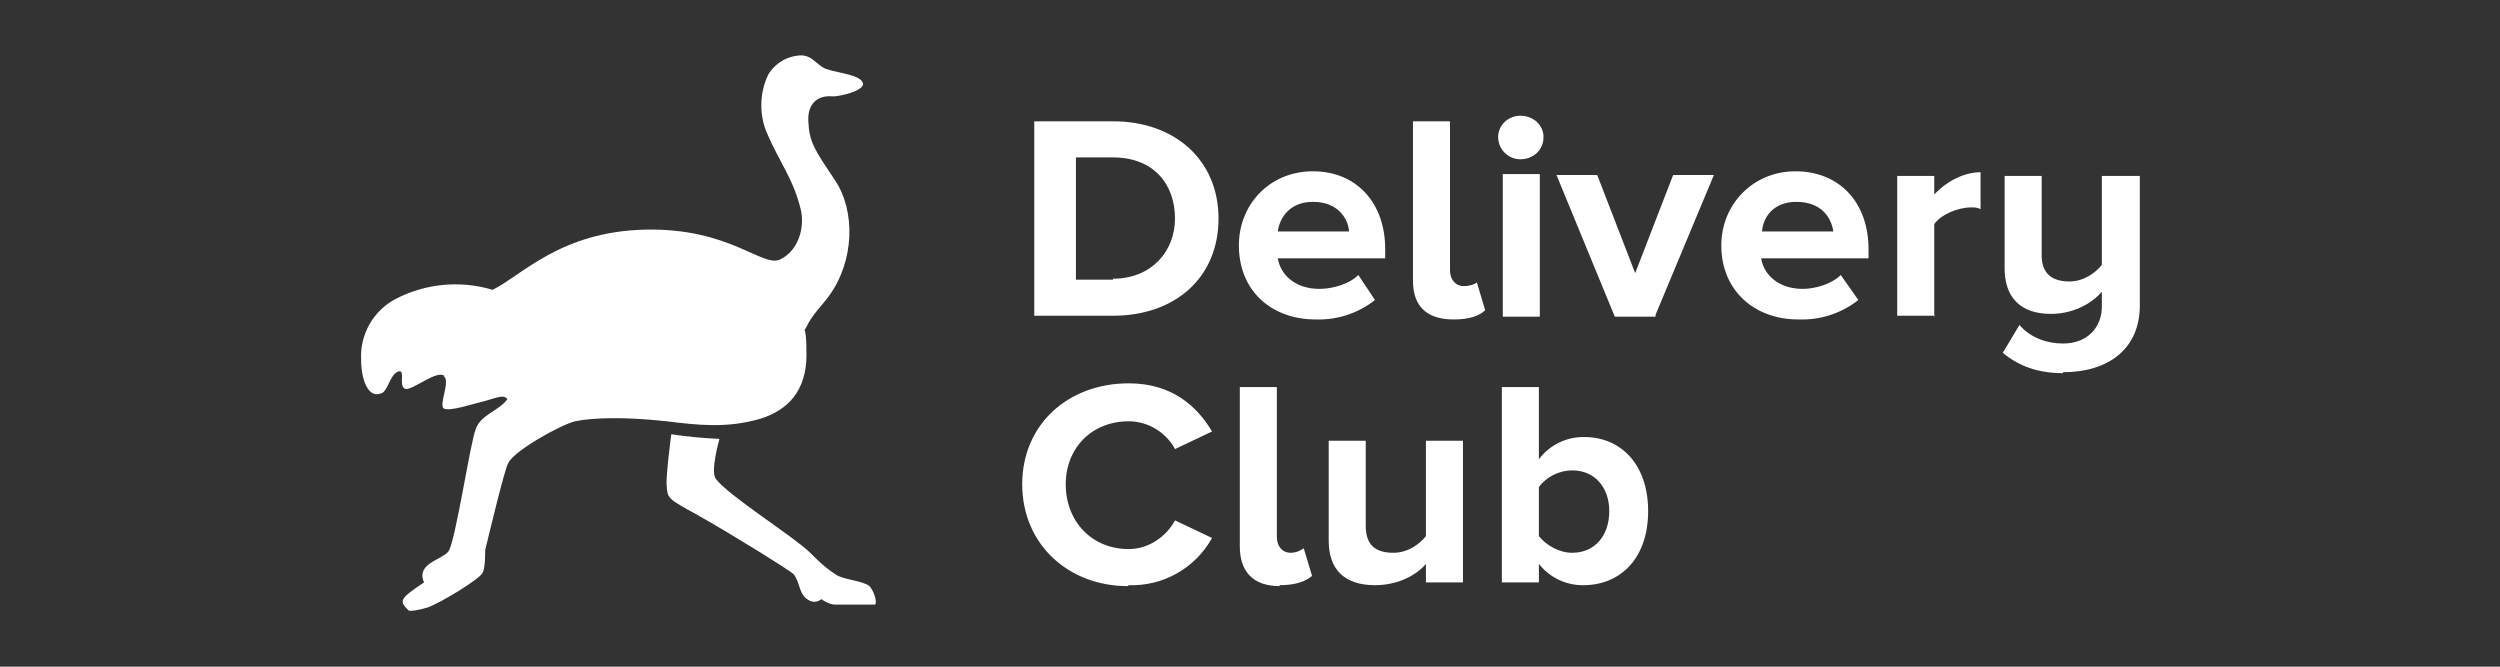 <svg width="240" height="64" viewBox="0 0 240 64" fill="none" xmlns="http://www.w3.org/2000/svg">
<rect x="0" y="0" width="240" height="64" fill="#333333" stroke="none"/>
<path d="M64 46.578C63.911 45.689 64.445 41.689 64.445 41.689C65.976 41.92 67.519 42.068 69.067 42.133C69.067 42.133 68.178 45.245 68.711 45.956C69.867 47.556 76.267 51.556 77.778 53.067C78.489 53.778 79.2 54.489 80.178 55.111C80.8 55.645 82.845 55.733 83.467 56.267C83.822 56.622 84.267 57.778 84 58.044H80.178C79.556 58.044 78.844 57.511 78.844 57.511C78.844 57.511 78.4 57.956 77.778 57.689C76.622 57.156 76.889 56 76.178 55.111C75.822 54.756 70.4 51.378 66.933 49.422C64 47.822 64.089 47.822 64 46.578ZM42.667 36.089C41.956 35.467 39.556 37.511 38.933 37.333C38.222 37.156 38.933 35.556 38.311 35.645C37.422 35.822 37.245 37.689 36.533 37.778C35.378 38.222 34.667 36.533 34.667 34.489C34.612 33.313 34.893 32.147 35.475 31.124C36.057 30.101 36.917 29.265 37.956 28.711C40.832 27.209 44.181 26.89 47.289 27.822C50.045 26.489 53.778 22.222 61.956 22.044C70.133 21.867 73.245 25.778 74.933 24.889C76.711 24 77.245 21.778 76.889 20.178C76.178 17.156 74.756 15.467 73.6 12.711C72.889 11.022 72.889 8.889 73.778 7.111C74.222 6.4 75.111 5.511 76.622 5.333C78.044 5.156 78.4 6.4 79.467 6.667C80.533 7.022 82.667 7.2 82.844 8C83.022 8.711 80.445 9.333 79.822 9.244C78.4 9.156 77.511 10.044 77.6 11.645C77.689 13.689 78.222 14.4 80.178 17.333C82.133 20.267 82.044 25.067 79.556 28.445C78.845 29.422 77.956 30.222 77.422 31.378C76.978 32.267 77.422 30.489 77.422 34.044C77.422 37.6 75.556 39.378 73.067 40.178C69.778 41.156 66.933 40.8 64 40.444C60 40 56.889 40.089 55.2 40.444C53.778 40.8 49.333 43.289 48.8 44.444C48.445 44.978 46.933 51.378 46.578 52.8C46.578 53.333 46.578 54.578 46.311 55.022C45.956 55.645 42.311 57.867 41.067 58.311C40.533 58.489 39.289 58.756 39.2 58.578C38.311 57.689 38.311 57.511 40.711 55.911C39.911 54.133 42.311 53.778 43.022 52.978C43.733 52.089 45.156 42.311 45.689 41.156C46.133 39.822 48 39.378 48.711 38.311C48.356 37.867 47.822 38.133 46.578 38.489C45.422 38.756 43.111 39.556 42.578 39.2C42.133 38.756 43.289 36.533 42.578 36.089H42.667ZM106.845 30.311H99.289V11.645H106.845C112.8 11.645 116.978 15.378 116.978 20.978C116.978 26.667 112.8 30.311 106.845 30.311ZM106.845 26.756C110.578 26.756 112.8 24.089 112.8 20.978C112.8 17.689 110.756 15.111 106.845 15.111H103.289V26.845H106.845V26.756ZM126.311 30.667C122.045 30.667 118.933 27.911 118.933 23.556C118.933 19.645 121.867 16.445 126.045 16.445C130.222 16.445 132.978 19.467 132.978 23.911V24.8H122.667C122.933 26.4 124.356 27.733 126.667 27.733C127.911 27.733 129.511 27.289 130.4 26.4L132 28.8C130.384 30.075 128.369 30.736 126.311 30.667ZM129.511 22.222C129.422 20.978 128.445 19.378 126.045 19.378C123.822 19.378 122.845 20.889 122.667 22.222H129.511ZM139.556 30.667C136.978 30.667 135.645 29.422 135.645 26.933V11.645H139.2V25.956C139.2 26.845 139.733 27.467 140.533 27.467C141.067 27.467 141.6 27.289 141.778 27.111L142.578 29.778C142.045 30.311 141.067 30.667 139.556 30.667ZM145.956 15.289C145.676 15.289 145.398 15.234 145.139 15.127C144.88 15.019 144.645 14.862 144.447 14.664C144.249 14.466 144.092 14.231 143.985 13.972C143.878 13.713 143.822 13.436 143.822 13.156C143.822 12 144.8 11.111 145.956 11.111C147.2 11.111 148.178 12 148.178 13.156C148.178 14.4 147.2 15.289 145.956 15.289ZM147.822 30.4H144.267V16.711H147.822V30.222V30.4ZM158.933 30.4H155.022L149.422 16.8H153.333L156.978 26.222L160.622 16.8H164.533L158.933 30.222V30.4ZM172.622 30.667C168.445 30.667 165.245 27.911 165.245 23.556C165.245 19.645 168.267 16.445 172.356 16.445C176.622 16.445 179.378 19.467 179.378 23.911V24.8H169.067C169.333 26.4 170.756 27.733 173.067 27.733C174.222 27.733 175.822 27.289 176.711 26.4L178.4 28.8C176.784 30.075 174.769 30.736 172.711 30.667H172.622ZM176 22.222C175.822 20.978 174.933 19.378 172.445 19.378C170.222 19.378 169.245 20.889 169.156 22.222H176ZM185.778 30.311H182.133V16.889H185.689V18.667C186.756 17.511 188.445 16.533 190.133 16.533V20.089C189.867 19.911 189.511 19.911 189.245 19.911C187.911 19.911 186.311 20.622 185.689 21.511V30.4L185.778 30.311ZM198.045 35.822C195.733 35.822 193.867 35.2 192.267 33.867L193.867 31.2C194.933 32.444 196.533 32.978 198.045 32.978C200.445 32.978 201.778 31.378 201.778 29.422V28C200.889 29.067 199.111 30.133 196.889 30.133C193.867 30.133 192.445 28.445 192.445 25.778V16.889H196V24.533C196 26.311 197.067 27.022 198.667 27.022C200 27.022 201.156 26.222 201.778 25.422V16.889H205.422V29.333C205.422 33.422 202.489 35.733 198.045 35.733V35.822ZM108.267 56.267C102.578 56.267 98.133 52.267 98.133 46.489C98.133 40.711 102.578 36.8 108.356 36.8C112.533 36.8 114.933 39.022 116.356 41.422L112.8 43.111C112 41.6 110.311 40.444 108.356 40.444C104.8 40.444 102.311 43.022 102.311 46.489C102.311 50.044 104.8 52.711 108.356 52.711C110.311 52.711 112 51.467 112.8 49.956L116.356 51.645C115.57 53.064 114.407 54.239 112.995 55.039C111.583 55.839 109.977 56.233 108.356 56.178L108.267 56.267ZM122.845 56.267C120.356 56.267 119.022 54.933 119.022 52.444V37.156H122.578V51.556C122.578 52.444 123.111 53.067 123.911 53.067C124.445 53.067 124.978 52.8 125.156 52.622L125.956 55.289C125.333 55.822 124.356 56.178 122.845 56.178V56.267ZM140.533 55.911H136.889V54.133C136 55.2 134.222 56.178 132 56.178C128.978 56.178 127.556 54.578 127.556 51.911V42.311H131.111V50.489C131.111 52.444 132.178 53.067 133.778 53.067C135.111 53.067 136.267 52.267 136.889 51.467V42.311H140.445V55.911H140.533ZM147.733 51.467C148.445 52.356 149.689 53.067 150.933 53.067C153.067 53.067 154.489 51.467 154.489 49.067C154.489 46.756 153.067 45.156 150.933 45.156C149.689 45.156 148.445 45.778 147.733 46.756V51.556V51.467ZM147.733 55.911H144.178V37.156H147.733V44.089C148.239 43.414 148.898 42.869 149.655 42.498C150.412 42.128 151.246 41.942 152.089 41.956C155.645 41.956 158.222 44.622 158.222 49.067C158.222 53.6 155.556 56.178 152 56.178C151.18 56.188 150.368 56.009 149.628 55.655C148.888 55.3 148.239 54.779 147.733 54.133V55.911Z" fill="white"/>
</svg>
